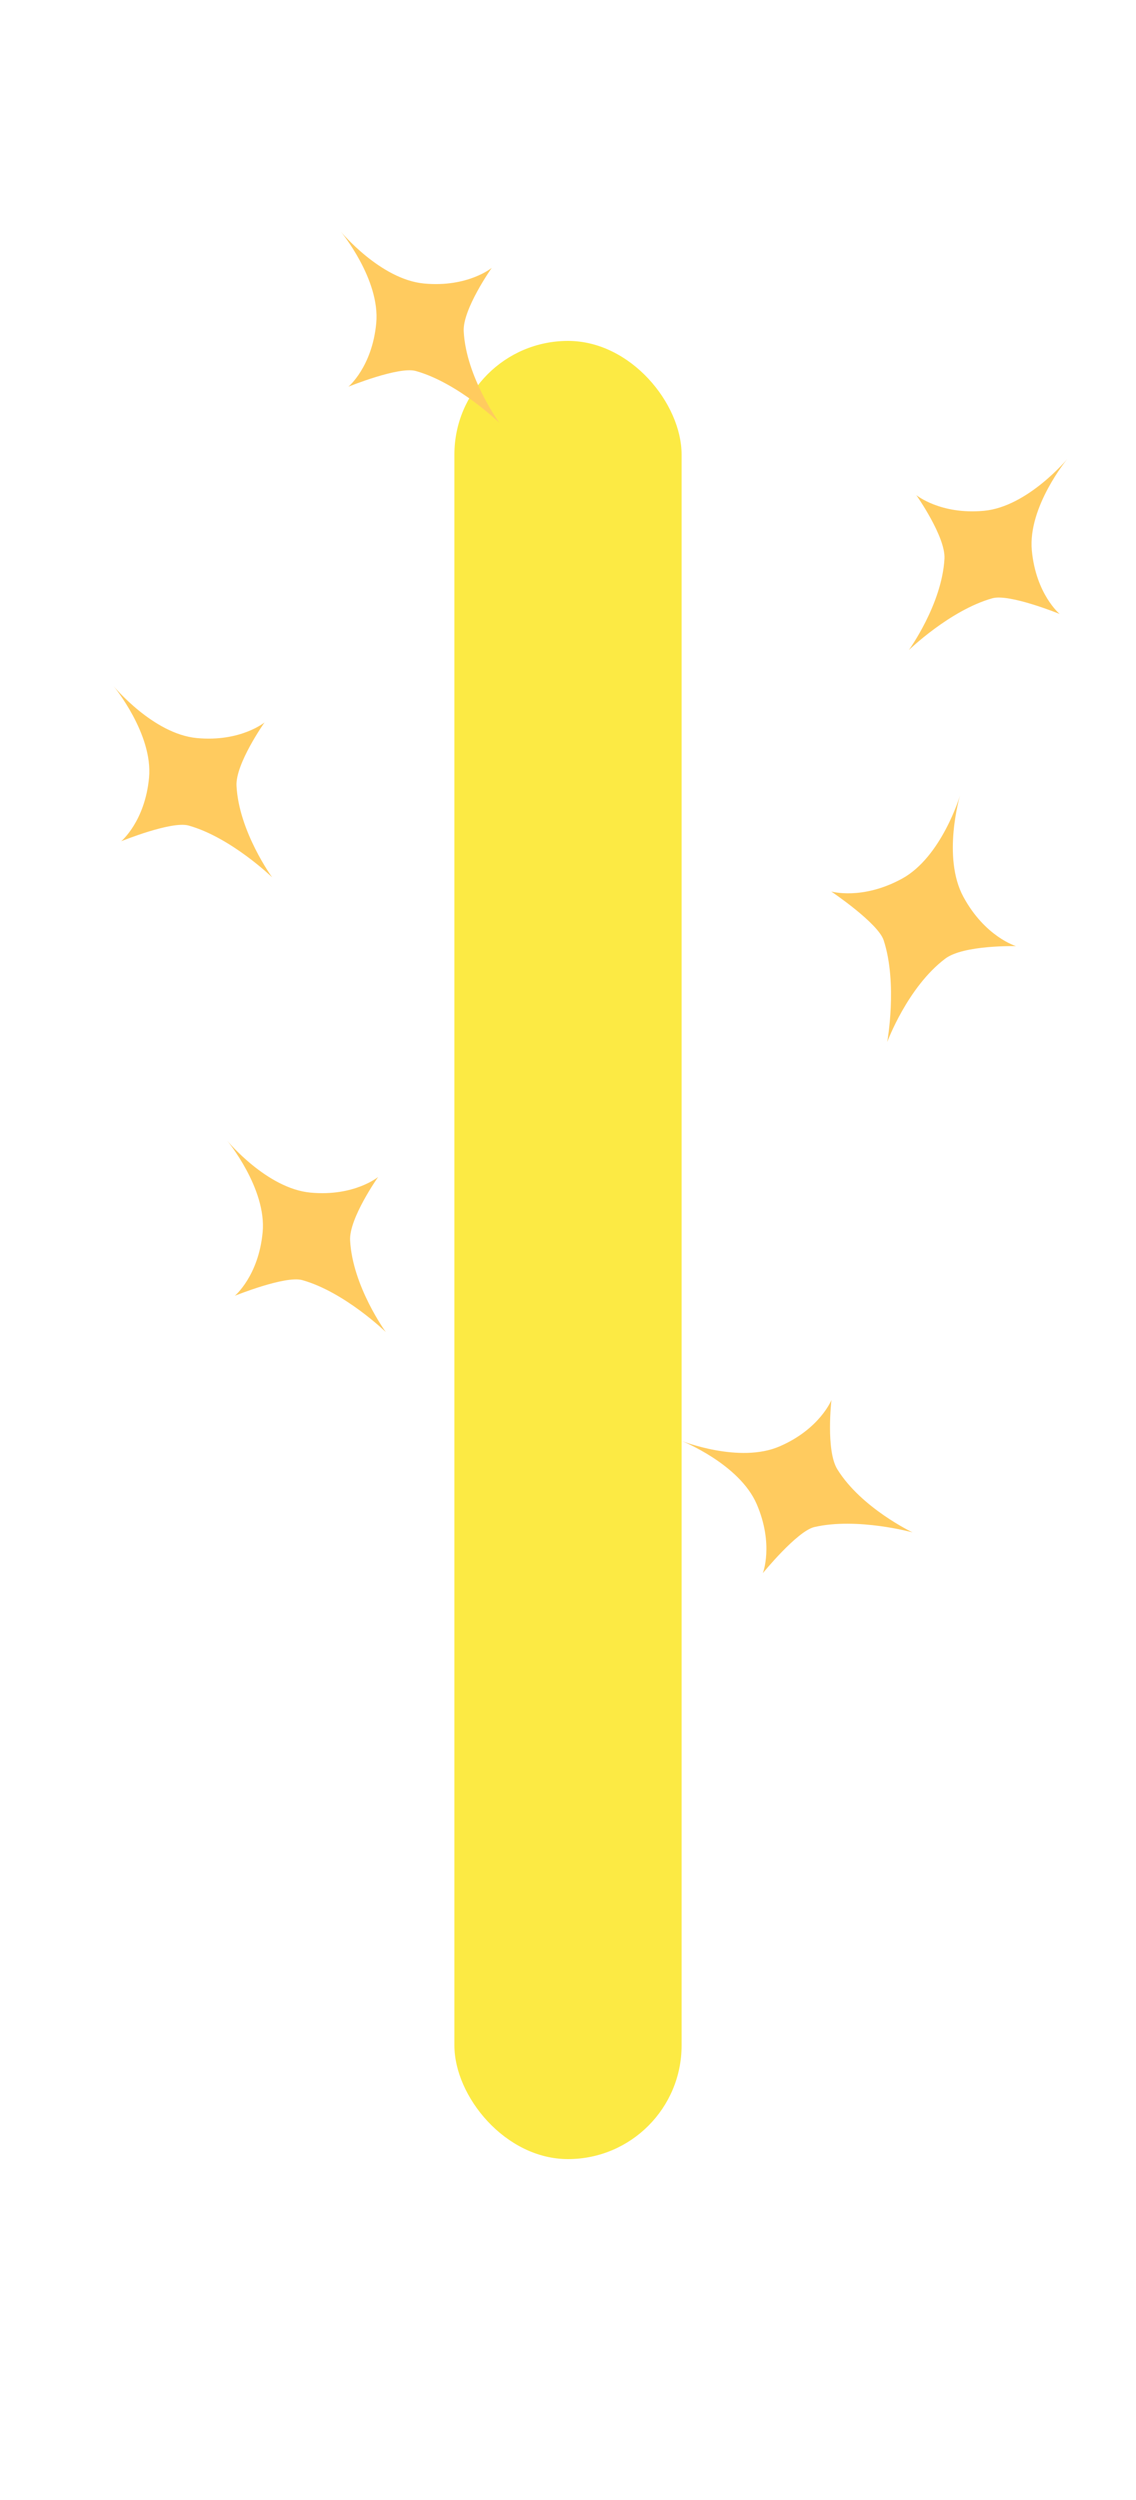 <svg width="10" height="22" viewBox="0 0 10 22" fill="none" xmlns="http://www.w3.org/2000/svg">
<g filter="url(#filter0_d)">
<rect x="4" y="2" width="2" height="16" rx="1" fill="#FCEA44"/>
</g>
<g filter="url(#filter1_f)">
<path d="M7.317 7.845C7.317 7.845 7.588 7.924 7.939 7.733C8.29 7.542 8.451 7 8.451 7C8.451 7 8.29 7.542 8.481 7.893C8.672 8.245 8.944 8.326 8.944 8.326C8.944 8.326 8.482 8.314 8.321 8.436C7.988 8.687 7.81 9.17 7.81 9.17C7.81 9.17 7.903 8.656 7.779 8.275C7.729 8.122 7.317 7.845 7.317 7.845Z" fill="#FFCB5F"/>
</g>
<g filter="url(#filter2_f)">
<path d="M1.067 7.403C1.067 7.403 1.276 7.229 1.312 6.844C1.348 6.459 1 6.038 1 6.038C1 6.038 1.348 6.459 1.733 6.495C2.118 6.531 2.329 6.357 2.329 6.357C2.329 6.357 2.071 6.722 2.082 6.916C2.103 7.319 2.396 7.721 2.396 7.721C2.396 7.721 2.034 7.37 1.661 7.265C1.511 7.222 1.067 7.403 1.067 7.403Z" fill="#FFCB5F"/>
</g>
<g filter="url(#filter3_f)">
<path d="M2.067 11.403C2.067 11.403 2.276 11.229 2.312 10.844C2.348 10.459 2 10.038 2 10.038C2 10.038 2.348 10.459 2.733 10.495C3.118 10.531 3.329 10.357 3.329 10.357C3.329 10.357 3.071 10.722 3.082 10.916C3.103 11.319 3.396 11.722 3.396 11.722C3.396 11.722 3.034 11.37 2.661 11.265C2.511 11.223 2.067 11.403 2.067 11.403Z" fill="#FFCB5F"/>
</g>
<g filter="url(#filter4_f)">
<path d="M6.715 13.844C6.715 13.844 6.814 13.591 6.661 13.236C6.508 12.882 6 12.68 6 12.68C6 12.68 6.508 12.882 6.863 12.728C7.217 12.575 7.319 12.32 7.319 12.32C7.319 12.32 7.268 12.764 7.371 12.93C7.583 13.272 8.033 13.485 8.033 13.485C8.033 13.485 7.546 13.351 7.169 13.438C7.017 13.473 6.715 13.844 6.715 13.844Z" fill="#FFCB5F"/>
</g>
<g filter="url(#filter5_f)">
<path d="M3.067 3.403C3.067 3.403 3.276 3.229 3.312 2.844C3.348 2.459 3 2.038 3 2.038C3 2.038 3.348 2.459 3.733 2.495C4.118 2.531 4.329 2.357 4.329 2.357C4.329 2.357 4.071 2.722 4.082 2.916C4.103 3.319 4.396 3.721 4.396 3.721C4.396 3.721 4.034 3.37 3.661 3.265C3.511 3.222 3.067 3.403 3.067 3.403Z" fill="#FFCB5F"/>
</g>
<g filter="url(#filter6_f)">
<path d="M9.328 5.403C9.328 5.403 9.119 5.229 9.083 4.844C9.047 4.459 9.396 4.038 9.396 4.038C9.396 4.038 9.047 4.459 8.662 4.495C8.278 4.531 8.066 4.357 8.066 4.357C8.066 4.357 8.324 4.722 8.314 4.916C8.292 5.319 8 5.721 8 5.721C8 5.721 8.362 5.37 8.735 5.265C8.884 5.222 9.328 5.403 9.328 5.403Z" fill="#FFCB5F"/>
</g>
<defs>
<filter id="filter0_d" x="1" y="0" width="8" height="22" filterUnits="userSpaceOnUse" color-interpolation-filters="sRGB">
<feFlood flood-opacity="0" result="BackgroundImageFix"/>
<feColorMatrix in="SourceAlpha" type="matrix" values="0 0 0 0 0 0 0 0 0 0 0 0 0 0 0 0 0 0 127 0" result="hardAlpha"/>
<feMorphology radius="1" operator="dilate" in="SourceAlpha" result="effect1_dropShadow"/>
<feOffset dy="1"/>
<feGaussianBlur stdDeviation="1"/>
<feColorMatrix type="matrix" values="0 0 0 0 0.882 0 0 0 0 0.671 0 0 0 0 0.231 0 0 0 1 0"/>
<feBlend mode="normal" in2="BackgroundImageFix" result="effect1_dropShadow"/>
<feBlend mode="normal" in="SourceGraphic" in2="effect1_dropShadow" result="shape"/>
</filter>
<filter id="filter1_f" x="7.217" y="6.9" width="1.827" height="2.37" filterUnits="userSpaceOnUse" color-interpolation-filters="sRGB">
<feFlood flood-opacity="0" result="BackgroundImageFix"/>
<feBlend mode="normal" in="SourceGraphic" in2="BackgroundImageFix" result="shape"/>
<feGaussianBlur stdDeviation="0.05" result="effect1_foregroundBlur"/>
</filter>
<filter id="filter2_f" x="0.8" y="5.839" width="1.796" height="2.083" filterUnits="userSpaceOnUse" color-interpolation-filters="sRGB">
<feFlood flood-opacity="0" result="BackgroundImageFix"/>
<feBlend mode="normal" in="SourceGraphic" in2="BackgroundImageFix" result="shape"/>
<feGaussianBlur stdDeviation="0.1" result="effect1_foregroundBlur"/>
</filter>
<filter id="filter3_f" x="1.8" y="9.839" width="1.796" height="2.083" filterUnits="userSpaceOnUse" color-interpolation-filters="sRGB">
<feFlood flood-opacity="0" result="BackgroundImageFix"/>
<feBlend mode="normal" in="SourceGraphic" in2="BackgroundImageFix" result="shape"/>
<feGaussianBlur stdDeviation="0.1" result="effect1_foregroundBlur"/>
</filter>
<filter id="filter4_f" x="5.8" y="12.12" width="2.433" height="1.924" filterUnits="userSpaceOnUse" color-interpolation-filters="sRGB">
<feFlood flood-opacity="0" result="BackgroundImageFix"/>
<feBlend mode="normal" in="SourceGraphic" in2="BackgroundImageFix" result="shape"/>
<feGaussianBlur stdDeviation="0.1" result="effect1_foregroundBlur"/>
</filter>
<filter id="filter5_f" x="2.8" y="1.839" width="1.796" height="2.083" filterUnits="userSpaceOnUse" color-interpolation-filters="sRGB">
<feFlood flood-opacity="0" result="BackgroundImageFix"/>
<feBlend mode="normal" in="SourceGraphic" in2="BackgroundImageFix" result="shape"/>
<feGaussianBlur stdDeviation="0.1" result="effect1_foregroundBlur"/>
</filter>
<filter id="filter6_f" x="7.8" y="3.839" width="1.796" height="2.083" filterUnits="userSpaceOnUse" color-interpolation-filters="sRGB">
<feFlood flood-opacity="0" result="BackgroundImageFix"/>
<feBlend mode="normal" in="SourceGraphic" in2="BackgroundImageFix" result="shape"/>
<feGaussianBlur stdDeviation="0.1" result="effect1_foregroundBlur"/>
</filter>
</defs>
</svg>
